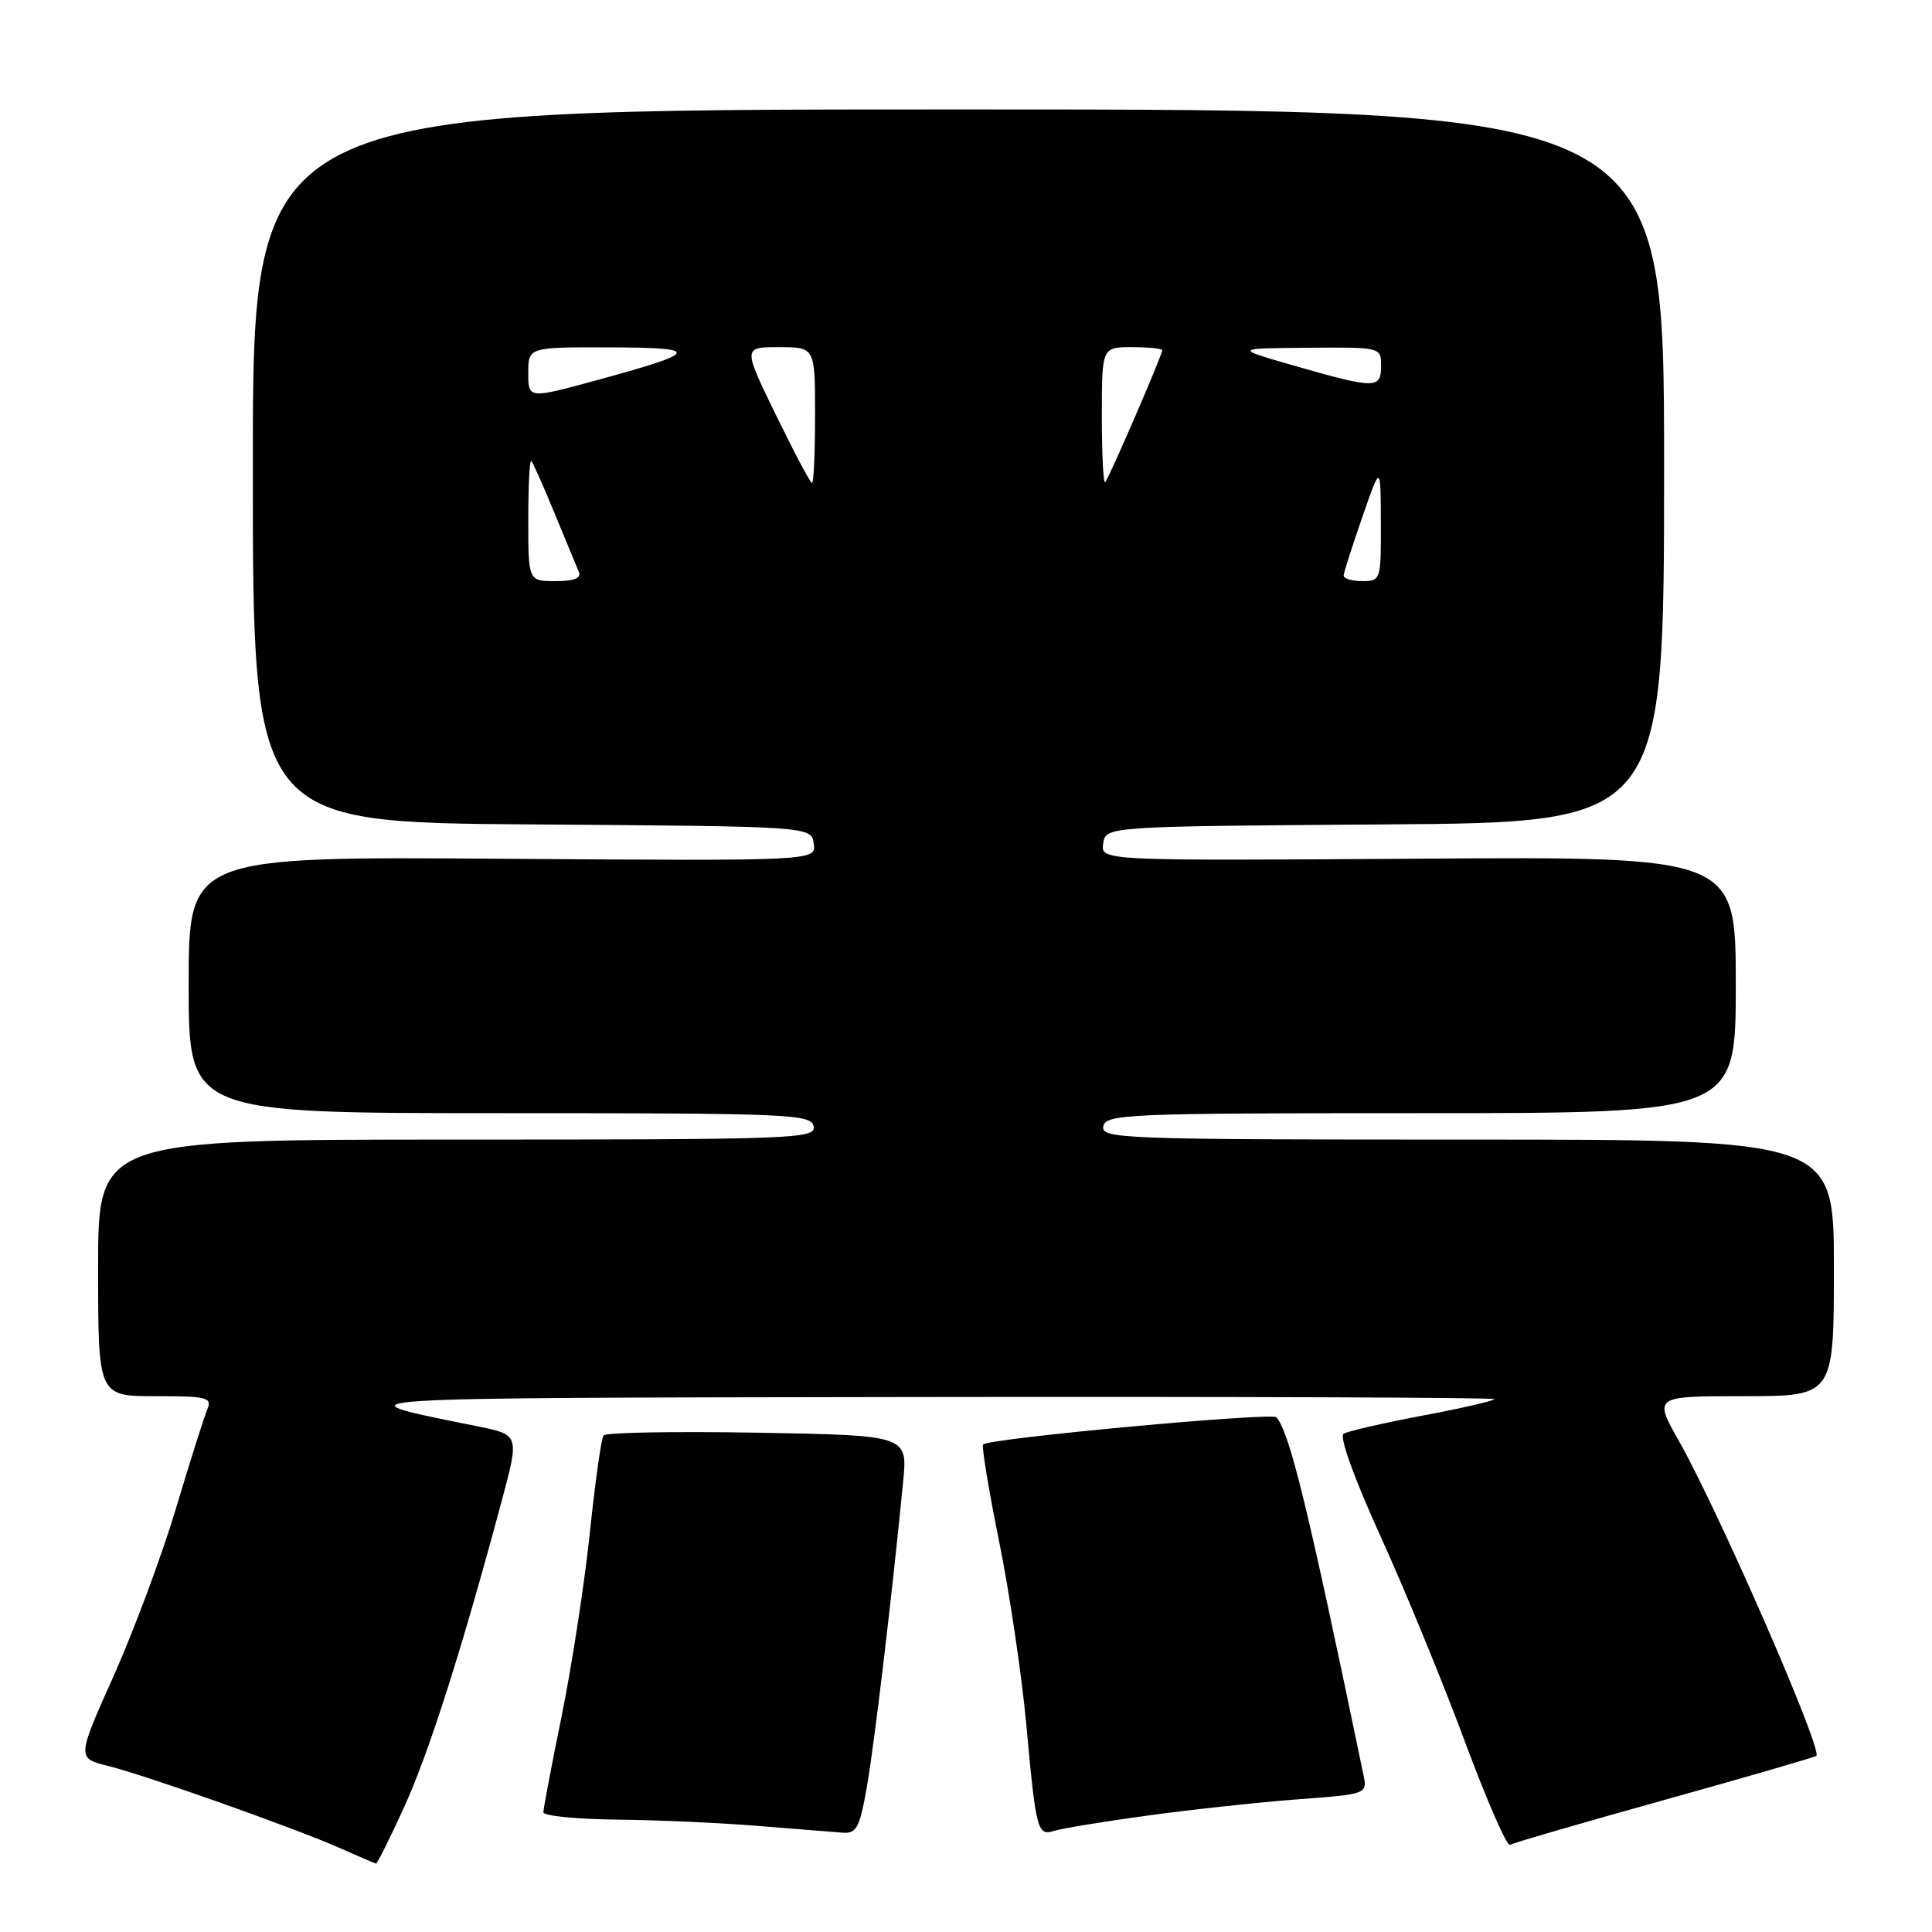 <?xml version="1.0" encoding="UTF-8" standalone="no"?>
<!DOCTYPE svg PUBLIC "-//W3C//DTD SVG 1.1//EN" "http://www.w3.org/Graphics/SVG/1.1/DTD/svg11.dtd" >
<svg xmlns="http://www.w3.org/2000/svg" xmlns:xlink="http://www.w3.org/1999/xlink" version="1.1" viewBox="0 0 256 256">
 <g >
 <path fill="currentColor"
d=" M 53.57 239.41 C 56.85 232.23 61.27 218.33 66.50 198.80 C 68.83 190.11 68.83 190.11 63.16 188.97 C 44.12 185.13 42.62 185.23 122.25 185.11 C 163.91 185.05 198.00 185.18 198.00 185.39 C 198.00 185.61 193.73 186.59 188.52 187.57 C 183.30 188.56 178.58 189.64 178.03 189.98 C 177.44 190.35 179.43 195.88 182.92 203.55 C 186.16 210.67 191.18 222.89 194.08 230.70 C 196.98 238.51 199.68 244.70 200.08 244.45 C 200.48 244.20 209.71 241.52 220.58 238.49 C 231.46 235.46 240.50 232.83 240.68 232.66 C 241.52 231.82 227.78 200.34 222.49 190.98 C 219.11 185.00 219.11 185.00 231.05 185.00 C 243.00 185.00 243.00 185.00 243.00 168.00 C 243.00 151.00 243.00 151.00 194.43 151.00 C 148.70 151.00 145.87 150.90 146.19 149.25 C 146.51 147.62 149.32 147.50 188.27 147.50 C 230.00 147.50 230.00 147.50 230.00 130.50 C 230.00 113.50 230.00 113.50 187.93 113.78 C 145.85 114.06 145.85 114.06 146.18 111.78 C 146.50 109.50 146.50 109.50 183.50 109.24 C 220.50 108.98 220.50 108.98 220.50 61.74 C 220.50 14.50 220.50 14.50 127.00 14.50 C 33.50 14.50 33.50 14.50 33.50 61.74 C 33.50 108.98 33.50 108.98 70.50 109.24 C 107.50 109.50 107.50 109.50 107.83 111.79 C 108.15 114.08 108.15 114.08 66.57 113.79 C 25.00 113.50 25.00 113.50 25.00 130.50 C 25.00 147.50 25.00 147.50 66.23 147.50 C 104.71 147.50 107.49 147.62 107.81 149.25 C 108.13 150.90 105.34 151.00 60.57 151.00 C 13.00 151.00 13.00 151.00 13.00 168.00 C 13.00 185.00 13.00 185.00 20.61 185.00 C 27.47 185.00 28.14 185.17 27.47 186.75 C 27.06 187.71 25.19 193.61 23.32 199.86 C 21.45 206.11 17.72 216.11 15.05 222.09 C 10.18 232.97 10.18 232.97 14.34 234.00 C 19.40 235.26 39.15 242.26 45.15 244.93 C 47.54 245.99 49.64 246.89 49.81 246.93 C 49.98 246.97 51.67 243.58 53.57 239.41 Z  M 114.87 236.75 C 115.87 231.00 118.22 211.25 119.67 196.34 C 120.27 190.19 120.27 190.19 100.39 189.84 C 89.45 189.65 80.26 189.81 79.97 190.20 C 79.67 190.59 78.85 196.43 78.15 203.17 C 77.44 209.91 75.76 220.79 74.43 227.35 C 73.09 233.91 72.00 239.66 72.00 240.14 C 72.00 240.61 76.39 241.05 81.75 241.11 C 87.11 241.16 95.55 241.54 100.50 241.95 C 105.45 242.35 110.46 242.75 111.64 242.84 C 113.50 242.98 113.91 242.21 114.87 236.75 Z  M 152.01 240.58 C 157.78 239.78 166.71 238.82 171.85 238.43 C 181.20 237.73 181.20 237.73 180.65 235.11 C 173.32 199.77 170.87 189.75 169.13 187.80 C 168.52 187.12 131.08 190.58 130.27 191.40 C 130.05 191.62 130.99 197.36 132.37 204.15 C 133.75 210.94 135.38 221.90 135.99 228.50 C 137.29 242.69 137.45 243.31 139.75 242.58 C 140.72 242.27 146.24 241.37 152.01 240.58 Z  M 70.00 68.83 C 70.00 64.34 70.18 60.85 70.40 61.08 C 70.62 61.31 72.01 64.42 73.48 68.00 C 74.95 71.58 76.40 75.06 76.69 75.75 C 77.05 76.62 76.11 77.00 73.61 77.00 C 70.00 77.00 70.00 77.00 70.00 68.83 Z  M 178.04 76.25 C 178.07 75.84 179.18 72.35 180.52 68.50 C 182.95 61.50 182.95 61.50 182.97 69.25 C 183.00 76.86 182.95 77.00 180.50 77.00 C 179.12 77.00 178.02 76.66 178.04 76.25 Z  M 102.82 55.00 C 98.44 46.00 98.44 46.00 103.22 46.00 C 108.00 46.00 108.00 46.00 108.00 55.00 C 108.00 59.95 107.82 64.00 107.60 64.00 C 107.38 64.00 105.23 59.95 102.82 55.00 Z  M 146.00 55.17 C 146.00 46.00 146.00 46.00 150.00 46.00 C 152.20 46.00 154.00 46.19 154.00 46.41 C 154.00 47.06 146.93 63.40 146.44 63.89 C 146.20 64.13 146.00 60.21 146.00 55.17 Z  M 70.00 49.43 C 70.00 46.00 70.00 46.00 80.75 46.03 C 92.97 46.06 92.77 46.64 79.25 50.33 C 70.00 52.86 70.00 52.86 70.00 49.43 Z  M 171.50 48.46 C 163.50 46.16 163.50 46.16 173.25 46.08 C 183.00 46.00 183.00 46.00 183.00 48.50 C 183.00 51.54 182.25 51.54 171.50 48.46 Z "/>
</g>
</svg>